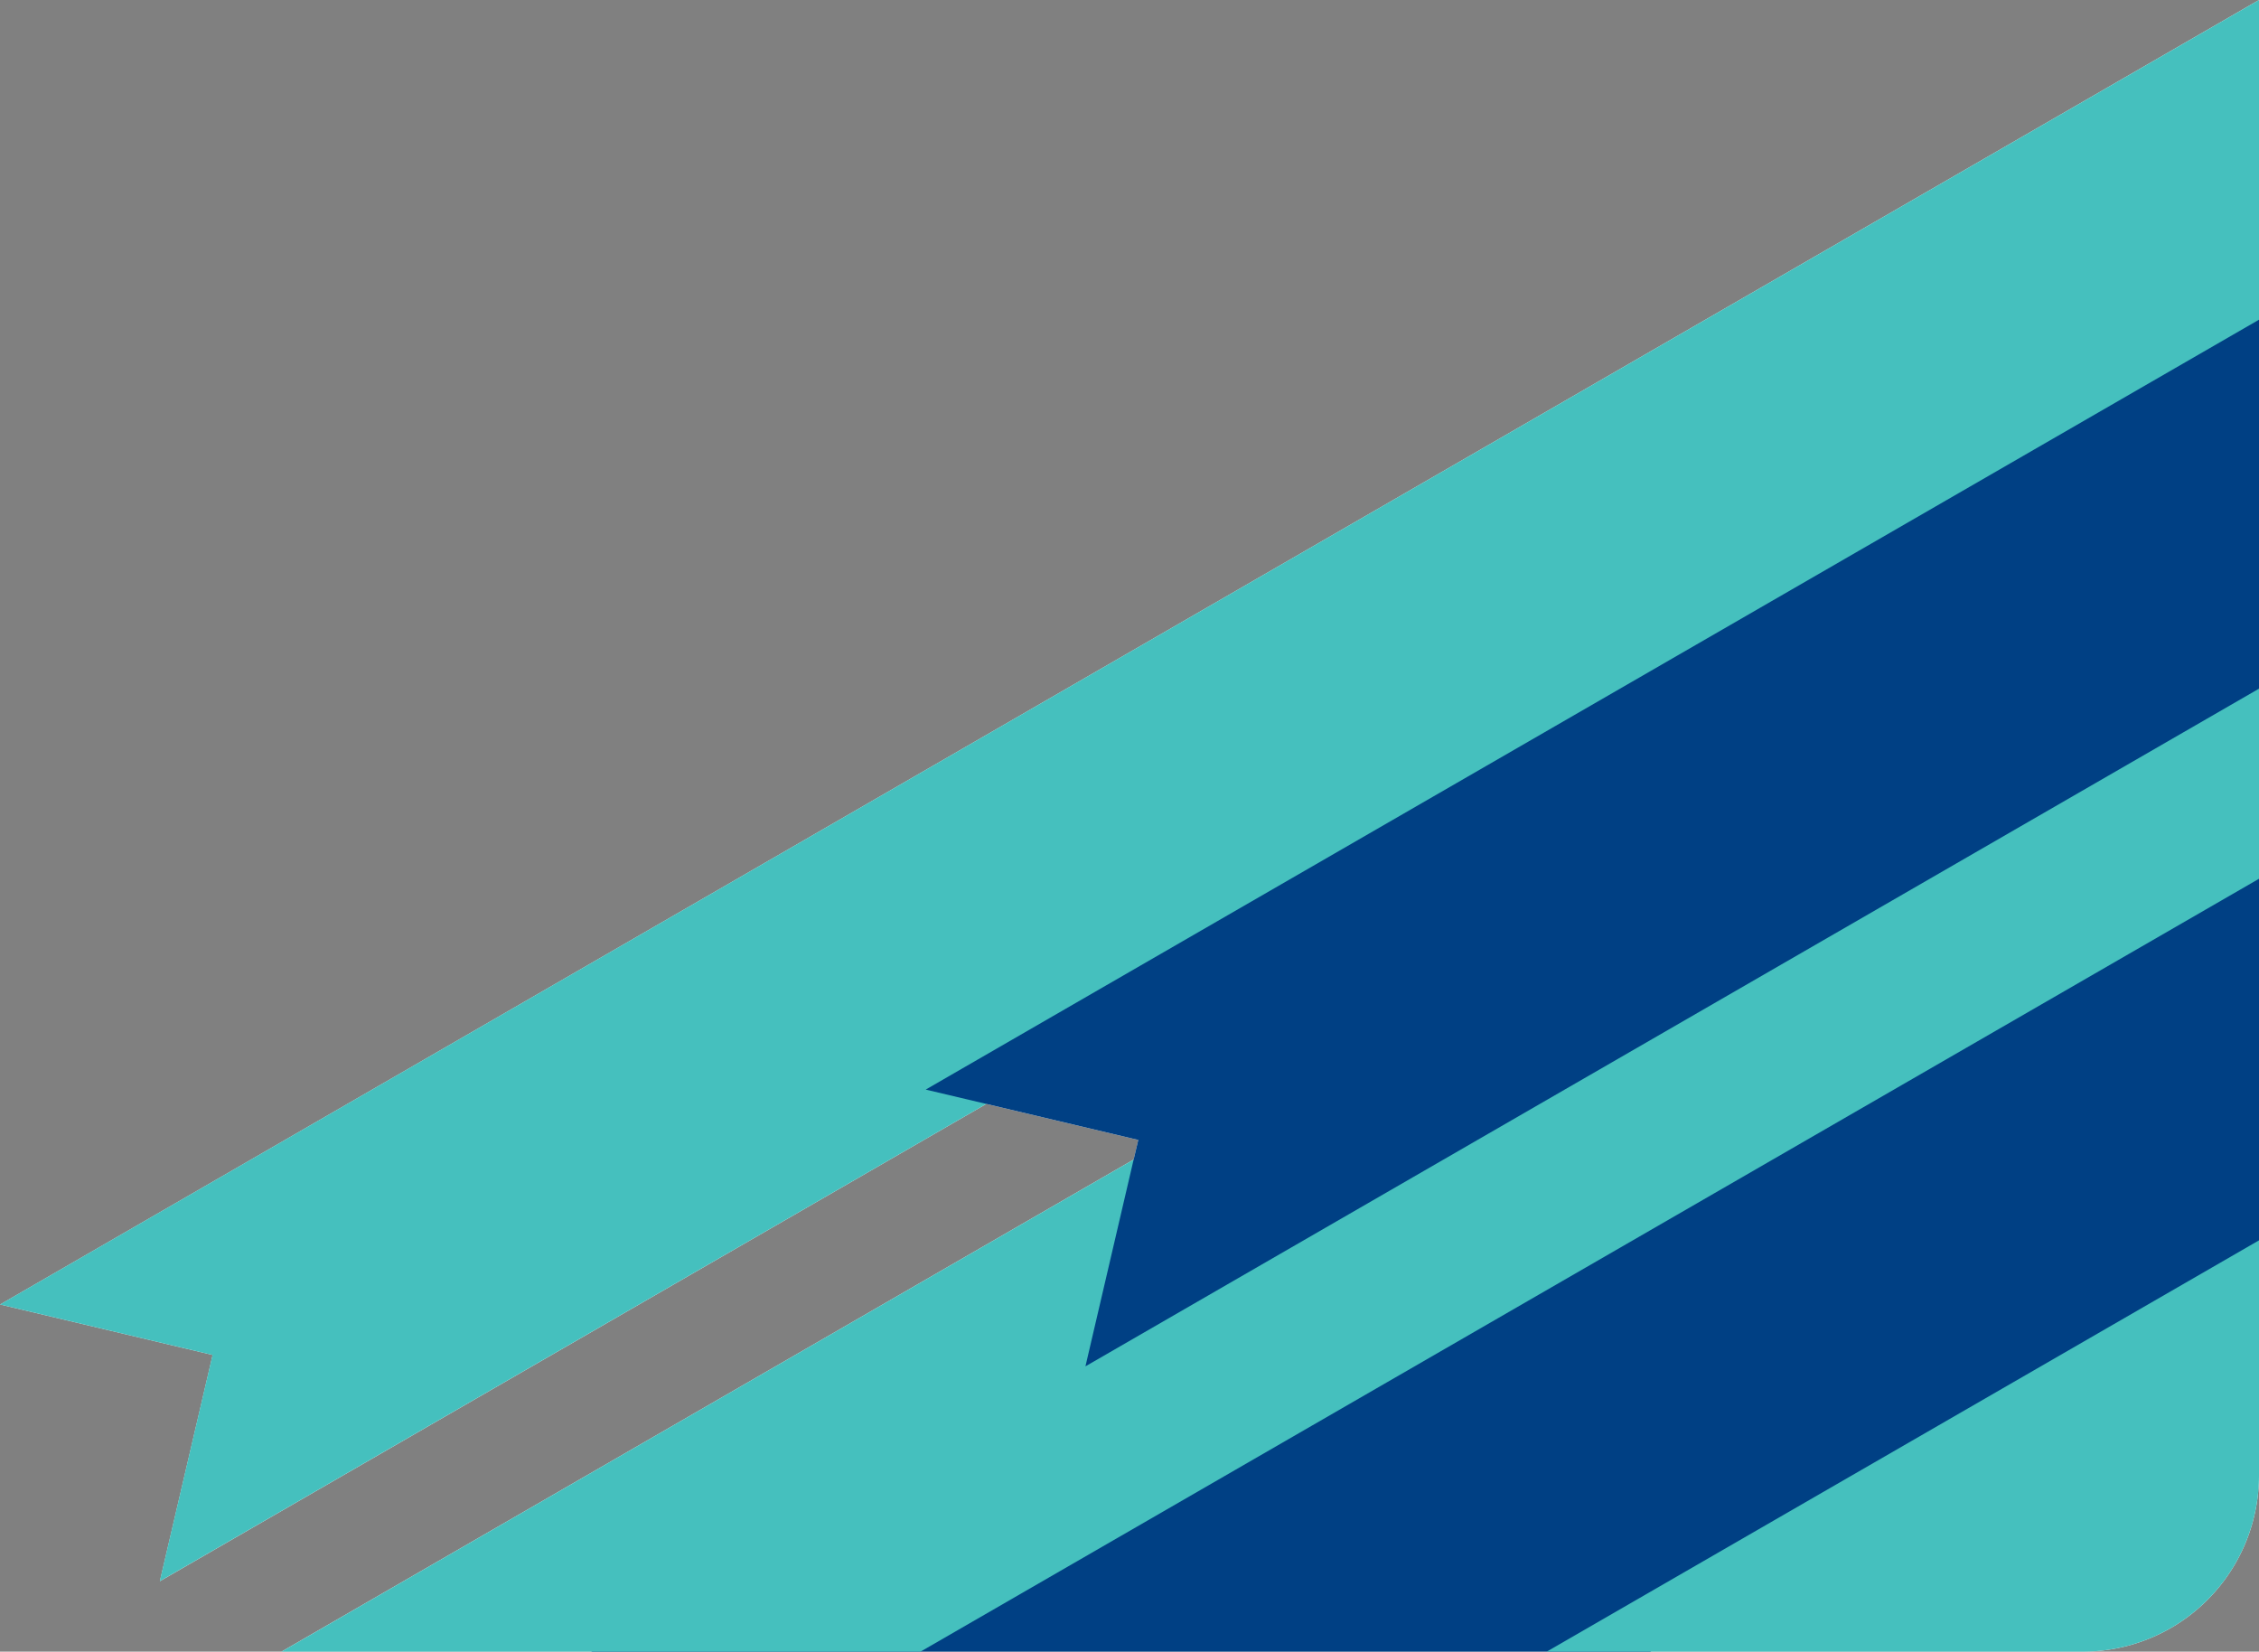<svg id="Layer_1" data-name="Layer 1" xmlns="http://www.w3.org/2000/svg" viewBox="0 0 205.01 149.87"><rect x="0" y="0" width="205.01" height="149.87" fill="#808080" stroke="none"/><defs><style>.cls-1{fill:#fff;}.cls-2{fill:#004084;}.cls-3{fill:#45c0be;}</style></defs><path class="cls-1" d="M373,337.63V471.5a16,16,0,0,1-16,16H193.54l77.33-44.65.42-1.78L257.5,437.8l-75,43.31,4.79-20.53L168,456Z" transform="translate(-167.99 -337.63)"/><g id="Mask_Group_3" data-name="Mask Group 3"><g id="Group_149" data-name="Group 149"><polygon class="cls-2" points="98.51 123.97 205.01 62.48 205.01 117.97 149.77 149.87 53.65 149.87 98.51 123.97"/><polygon class="cls-3" points="205.01 46.26 205.01 79.74 83.54 149.87 25.55 149.87 102.88 105.22 205.01 46.26"/><path class="cls-3" d="M373,450.18V471.5a16,16,0,0,1-16,16H308.36Z" transform="translate(-167.99 -337.63)"/><polygon class="cls-3" points="205.01 0 205.01 33.49 89.51 100.17 14.5 143.48 19.29 122.95 0 118.37 205.01 0"/><polygon class="cls-2" points="84.01 98.87 205.01 29.01 205.01 62.49 98.51 123.98 98.51 123.97 102.88 105.22 103.3 103.44 89.51 100.17 84.01 98.87"/></g></g></svg>